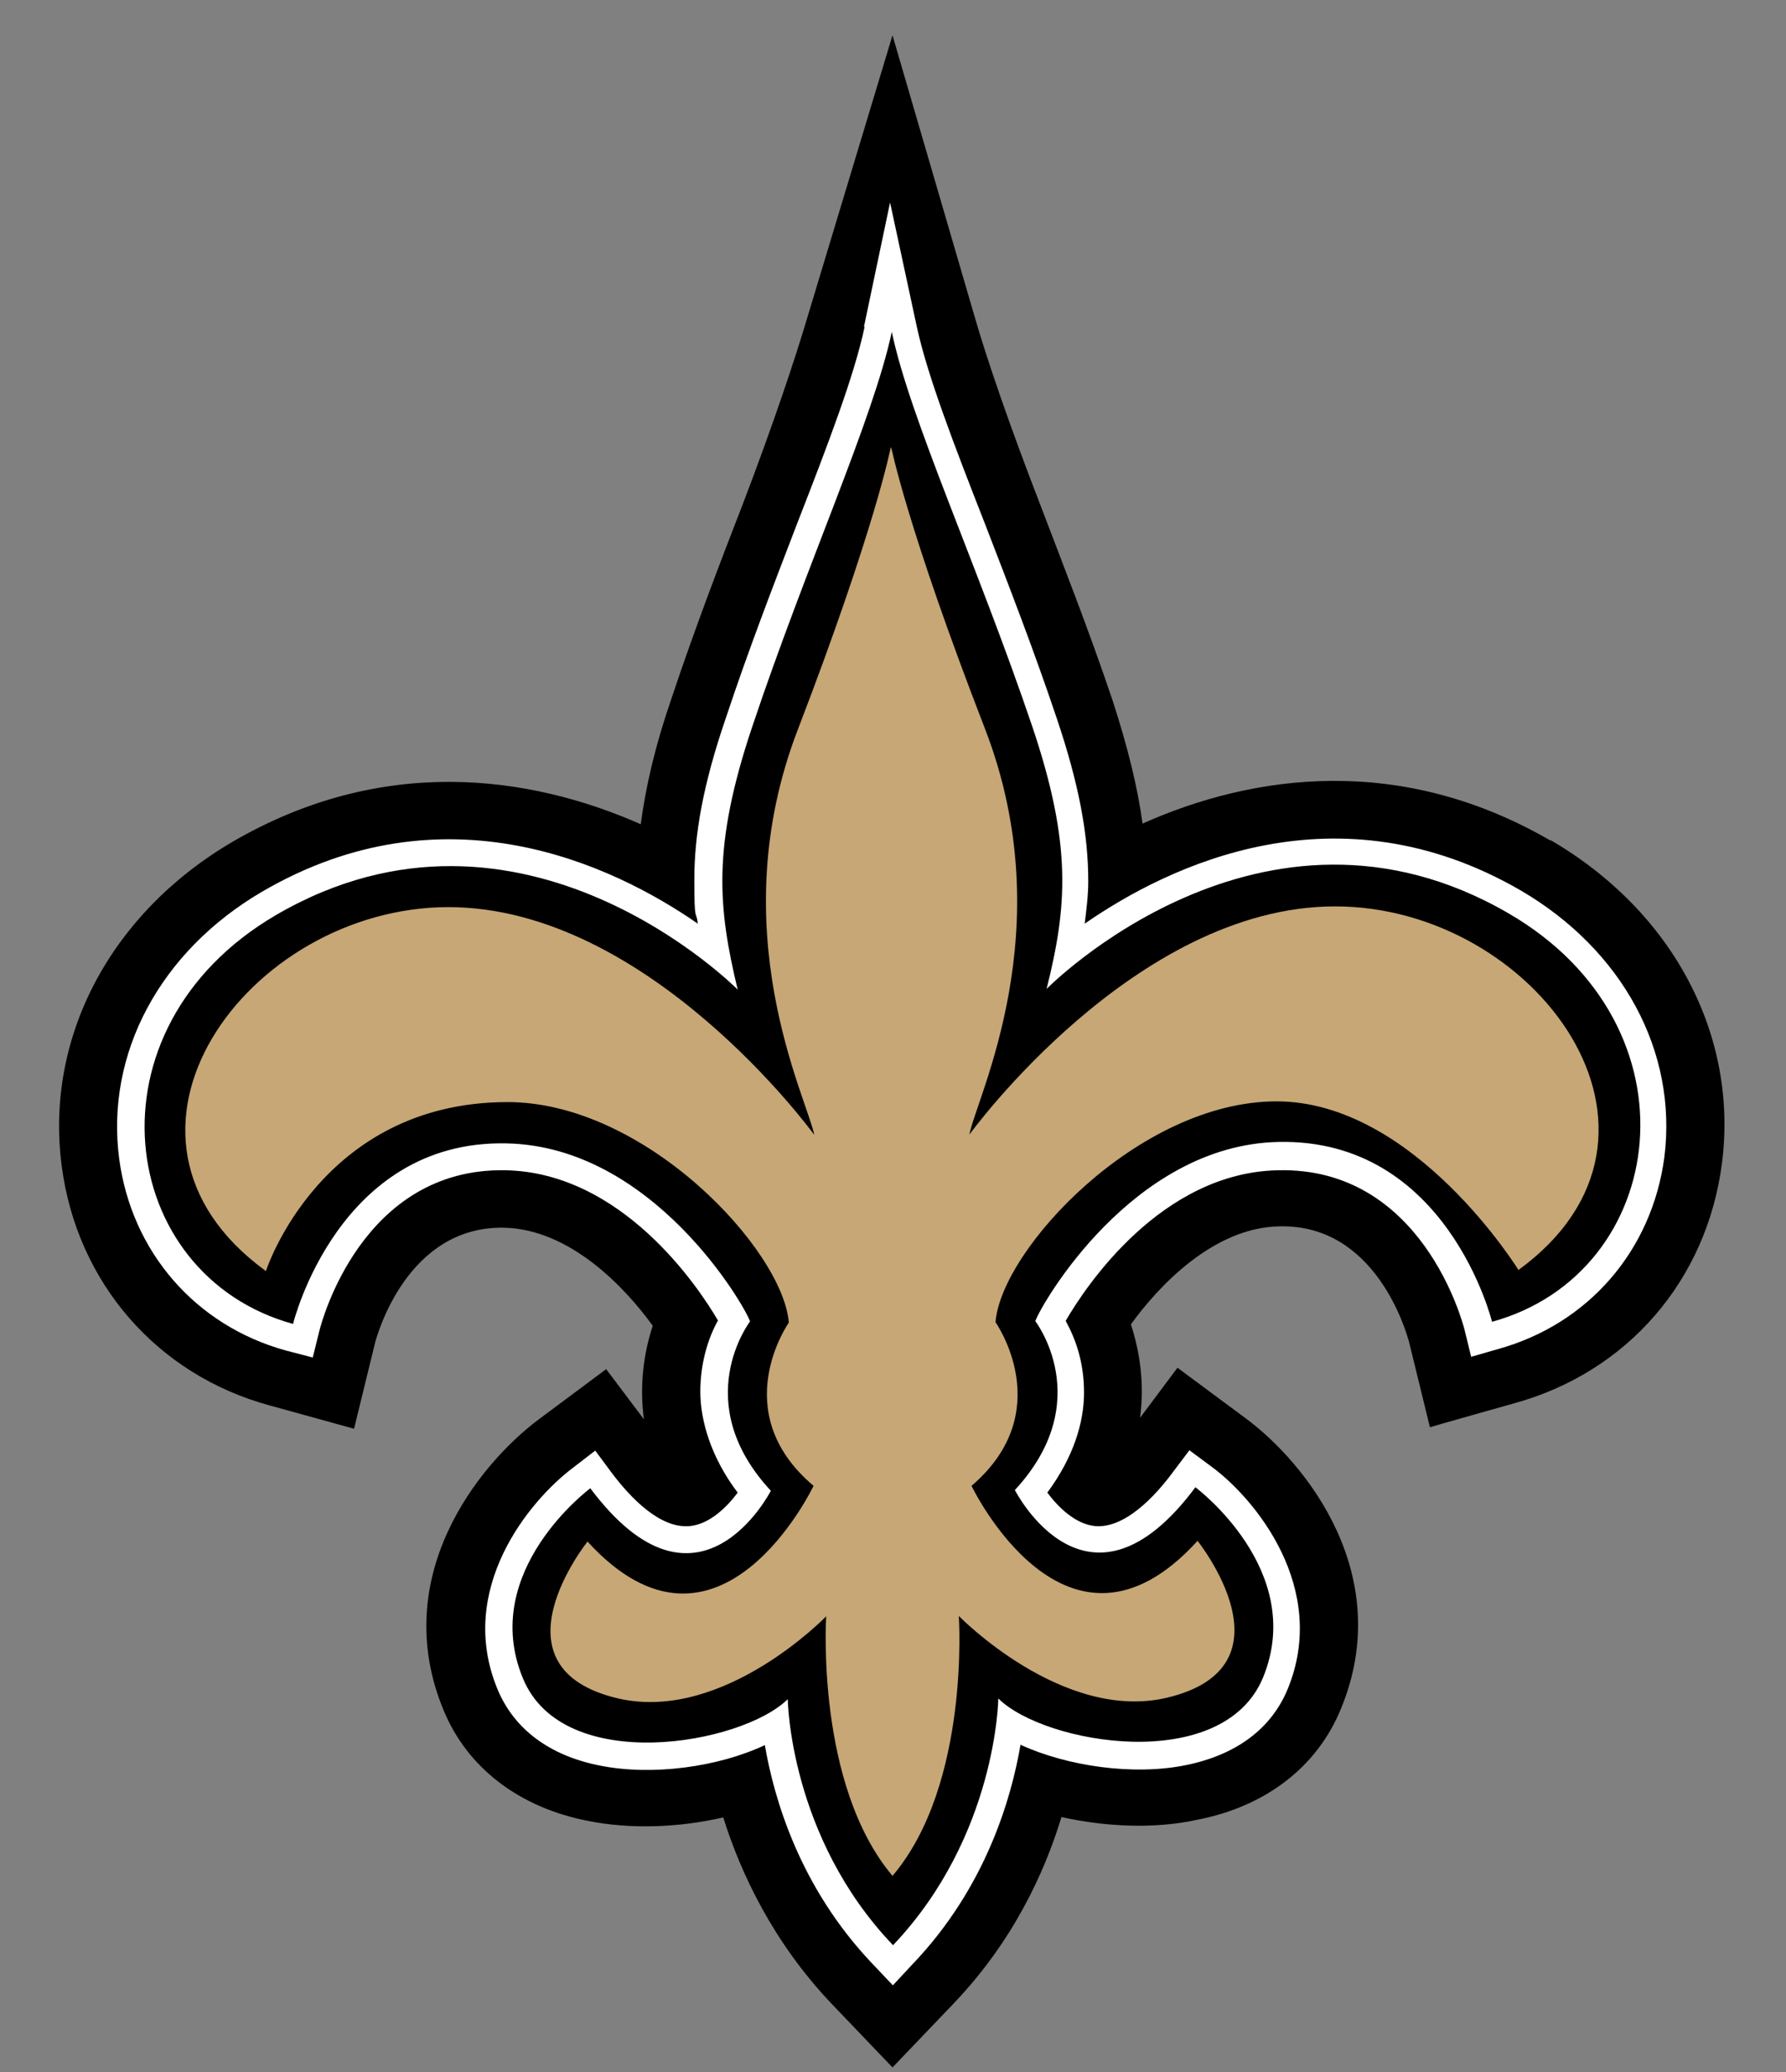 <svg width="25" height="29" viewBox="0 0 25 29" fill="none" xmlns="http://www.w3.org/2000/svg">
<rect x="0" y="0" width="25" height="29" fill="#808080" stroke="none"/>
<g id="Group">
<g id="&#227;&#131;&#172;&#227;&#130;&#164;&#227;&#131;&#164;&#227;&#131;&#188;_1">
<path id="Vector" d="M21.709 11.768C19.611 10.549 17.553 10.831 15.993 11.527C15.924 11.018 15.786 10.455 15.569 9.789C15.238 8.807 14.867 7.869 14.552 7.04C14.132 5.954 13.811 5.021 13.633 4.399L12.493 0.494L11.313 4.404C11.131 5.021 10.815 5.963 10.4 7.049C10.079 7.874 9.719 8.817 9.393 9.794C9.166 10.455 9.038 11.018 8.969 11.536C7.404 10.845 5.346 10.564 3.253 11.783C1.545 12.785 0.627 14.523 0.864 16.32C1.076 17.948 2.196 19.242 3.776 19.671L4.956 19.997L5.247 18.807C5.286 18.649 5.716 17.159 7.054 17.183C7.982 17.203 8.752 18.023 9.137 18.556C9.013 18.931 8.949 19.38 9.013 19.864L8.485 19.163L7.537 19.869C6.683 20.51 5.439 22.08 6.209 23.936C6.54 24.741 7.266 25.299 8.233 25.486C8.826 25.605 9.502 25.58 10.124 25.437C10.371 26.227 10.825 27.184 11.634 28.038L12.493 28.936L13.352 28.038C14.171 27.179 14.616 26.227 14.858 25.432C15.485 25.57 16.161 25.6 16.753 25.471C17.721 25.284 18.441 24.726 18.772 23.912C19.537 22.05 18.288 20.481 17.434 19.849L16.482 19.143L15.958 19.844C16.023 19.365 15.954 18.916 15.83 18.536C16.215 18.003 16.985 17.178 17.913 17.164C19.251 17.134 19.68 18.62 19.725 18.788L20.016 19.977C20.016 19.972 21.191 19.642 21.191 19.642C22.78 19.207 23.891 17.919 24.103 16.285C24.335 14.488 23.417 12.756 21.704 11.758" fill="black"/>
<path id="Vector_2" d="M12.103 4.572C11.96 5.253 11.59 6.22 11.155 7.336C10.839 8.16 10.479 9.088 10.158 10.056C9.842 10.979 9.719 11.675 9.719 12.312C9.719 12.948 9.744 12.721 9.768 12.928C8.579 12.104 6.224 10.984 3.662 12.484C2.241 13.319 1.476 14.745 1.668 16.216C1.841 17.519 2.734 18.551 3.998 18.901L4.378 19L4.472 18.62C4.496 18.526 5.059 16.339 7.078 16.379C8.702 16.413 9.768 17.998 10.05 18.482C9.911 18.729 9.803 19.079 9.803 19.479C9.803 19.879 9.951 20.397 10.326 20.891C10.178 21.088 9.936 21.335 9.65 21.36C9.24 21.394 8.83 20.97 8.559 20.609L8.332 20.303L8.031 20.535C7.409 20.999 6.382 22.243 6.965 23.645C7.197 24.203 7.695 24.573 8.396 24.711C9.132 24.859 10.055 24.731 10.706 24.425C10.835 25.17 11.19 26.419 12.226 27.5L12.498 27.787L12.77 27.495C13.801 26.419 14.157 25.165 14.285 24.42C14.941 24.721 15.864 24.854 16.595 24.706C17.306 24.563 17.799 24.193 18.027 23.635C18.599 22.233 17.577 20.98 16.955 20.525L16.649 20.298L16.422 20.599C16.156 20.96 15.741 21.389 15.336 21.36C15.05 21.335 14.808 21.088 14.66 20.891C15.025 20.397 15.174 19.913 15.174 19.489C15.174 19.064 15.055 18.738 14.917 18.487C15.203 17.993 16.259 16.413 17.888 16.379C19.907 16.33 20.475 18.516 20.5 18.61L20.593 18.99L20.968 18.882C22.237 18.531 23.126 17.499 23.298 16.191C23.481 14.72 22.716 13.299 21.289 12.464C18.718 10.974 16.373 12.104 15.183 12.928C15.208 12.731 15.233 12.534 15.233 12.331C15.233 11.68 15.104 10.979 14.793 10.056C14.468 9.088 14.107 8.16 13.791 7.341C13.352 6.22 12.982 5.258 12.834 4.576L12.459 2.834L12.093 4.576" fill="white"/>
<path id="Vector_3" d="M12.498 27.228C13.954 25.697 13.974 23.772 13.974 23.772C14.621 24.414 17.119 24.843 17.681 23.476C18.293 21.976 16.733 20.816 16.733 20.816C15.218 22.849 14.206 20.855 14.206 20.855C15.356 19.611 14.492 18.491 14.492 18.491C14.572 18.259 15.85 16.027 17.893 15.983C20.258 15.929 20.885 18.5 20.885 18.5C23.363 17.819 23.842 14.364 21.117 12.784C17.662 10.775 14.65 13.841 14.65 13.841C14.937 12.691 15.011 11.832 14.448 10.163C13.678 7.893 12.74 5.869 12.483 4.645C12.222 5.869 11.289 7.902 10.529 10.173C9.966 11.851 10.05 12.7 10.326 13.851C10.326 13.851 7.31 10.795 3.86 12.809C1.14 14.403 1.629 17.849 4.102 18.53C4.102 18.53 4.729 15.953 7.088 16.003C9.137 16.042 10.425 18.273 10.499 18.495C10.499 18.495 9.635 19.621 10.79 20.865C10.79 20.865 9.778 22.854 8.263 20.83C8.263 20.83 6.698 21.99 7.32 23.491C7.883 24.858 10.381 24.419 11.027 23.782C11.027 23.782 11.047 25.707 12.503 27.228" fill="black"/>
<path id="Vector_4" d="M18.688 12.686C15.88 12.686 13.569 15.88 13.569 15.88C13.668 15.356 14.873 13.007 13.787 10.198C12.696 7.384 12.474 6.254 12.474 6.254V6.288C12.469 6.288 12.469 6.259 12.469 6.259C12.469 6.259 12.252 7.389 11.171 10.203C10.085 13.012 11.294 15.361 11.398 15.884C11.398 15.884 9.087 12.696 6.274 12.696C3.46 12.701 1.12 15.899 3.722 17.79C3.722 17.79 4.482 15.43 7.098 15.425C9.028 15.42 10.958 17.489 11.042 18.511C11.042 18.511 10.159 19.759 11.388 20.796C11.388 20.796 10.06 23.585 8.224 21.576C8.224 21.576 6.807 23.343 8.658 23.773C10.129 24.108 11.565 22.622 11.565 22.622C11.565 22.622 11.412 24.972 12.493 26.255C13.584 24.972 13.421 22.617 13.421 22.617C13.421 22.617 14.868 24.103 16.329 23.763C18.175 23.328 16.763 21.566 16.763 21.566C14.932 23.58 13.599 20.796 13.599 20.796C14.818 19.754 13.935 18.506 13.935 18.506C14.014 17.489 15.939 15.415 17.869 15.415C19.799 15.415 21.255 17.775 21.255 17.775C23.852 15.88 21.497 12.681 18.683 12.686" fill="#C6A775"/>
</g>
</g>
</svg>
